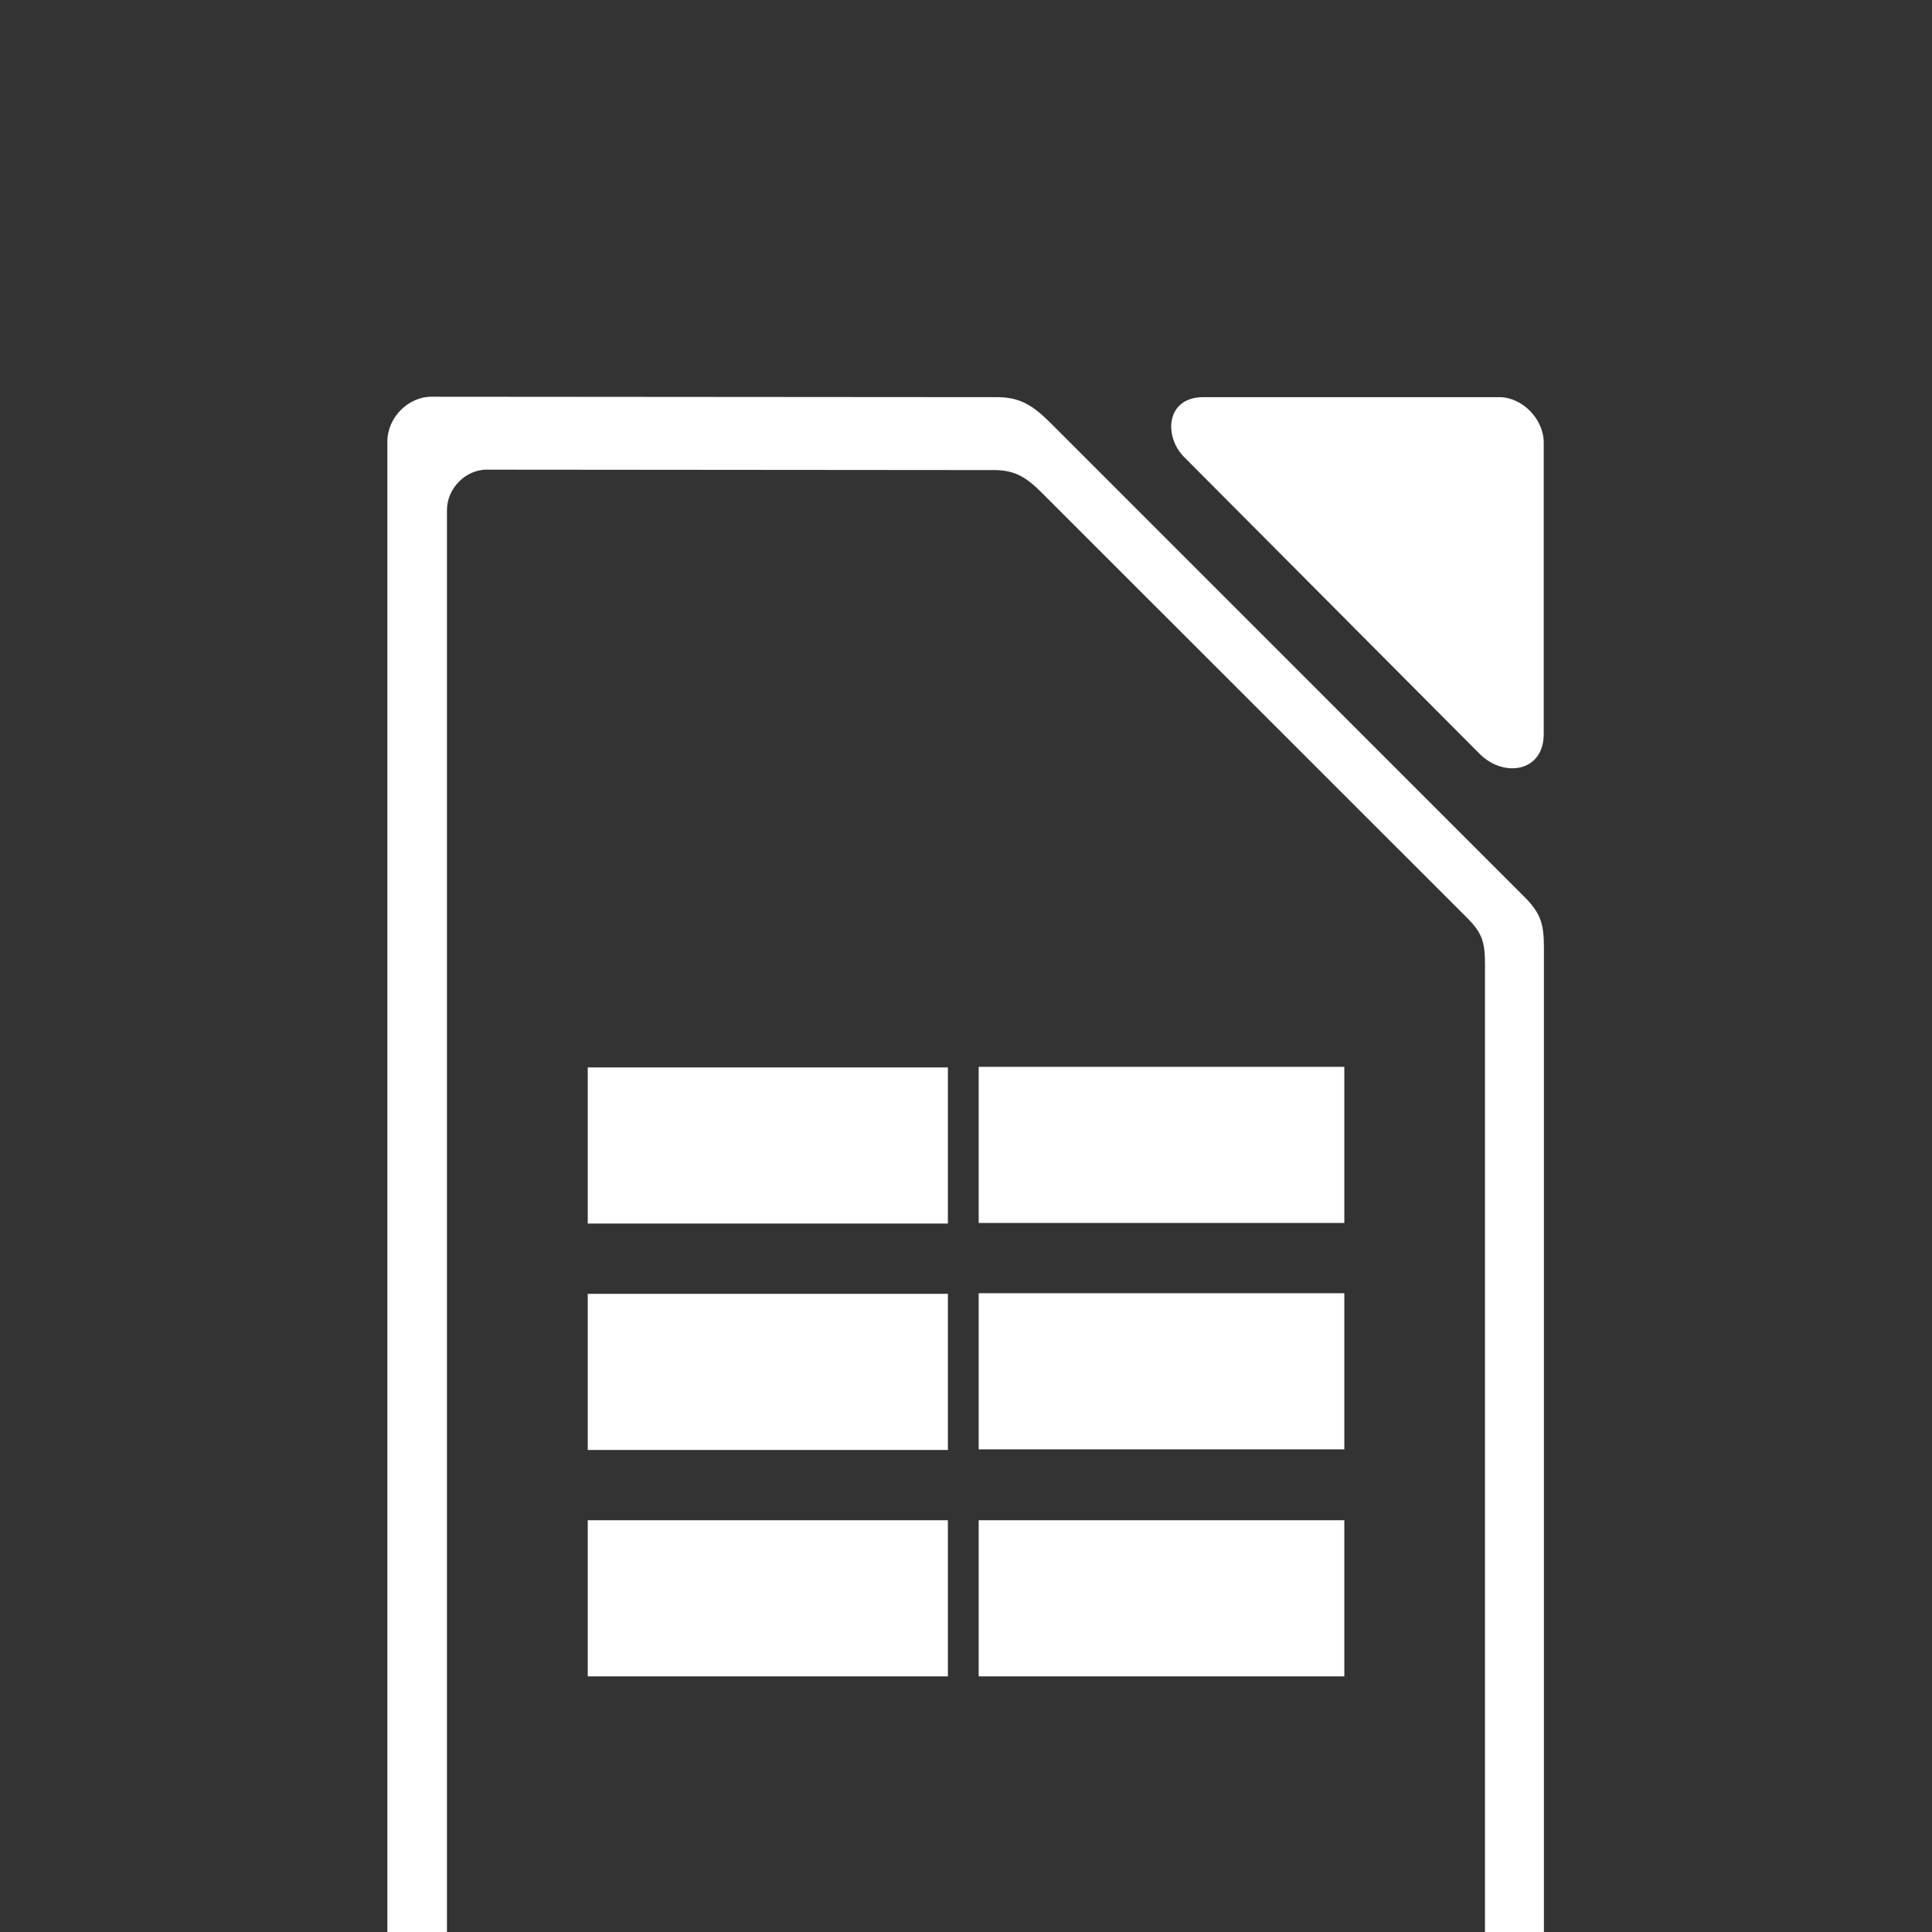 <?xml version="1.0" encoding="UTF-8" standalone="no"?>
<svg xmlns="http://www.w3.org/2000/svg" height="32" width="32" version="1.0">
 <path style="fill:#333" d="m0 0v32h32v-32z"/>
 <g style="fill:#fff">
  <path d="m7.403 32.07v-23.62c0-0.367 0.314-0.671 0.656-0.671l8.41 0.007c0.349 0 0.538 0.128 0.785 0.374l7.053 7.05c0.247 0.247 0.289 0.409 0.289 0.758v16.07l0.976 0.012v-16.35c0-0.389-0.047-0.569-0.322-0.844l-7.86-7.861c-0.28-0.275-0.49-0.417-0.88-0.417l-9.364-0.007c-0.381 0-0.73 0.339-0.73 0.747v24.74z"/>
  <path d="m19.61 7.567 4.896 4.918c0.399 0.401 1.063 0.306 1.063-0.327v-4.826c0-0.389-0.352-0.754-0.739-0.754h-4.896c-0.629 0-0.657 0.655-0.324 0.989z"/>
 <path d="m16.21 17.67h6.056v2.586h-6.056z"/>
 <path d="m9.735 17.68h5.965v2.586h-5.965z"/>
 <path d="m16.21 21.42h6.056v2.586h-6.056z"/>
 <path d="m9.735 21.43h5.965v2.586h-5.965z"/>
 <path d="m16.21 25.18h6.056v2.586h-6.056z"/>
 <path d="m9.735 25.18h5.965v2.586h-5.965z"/>
 </g>
</svg>
